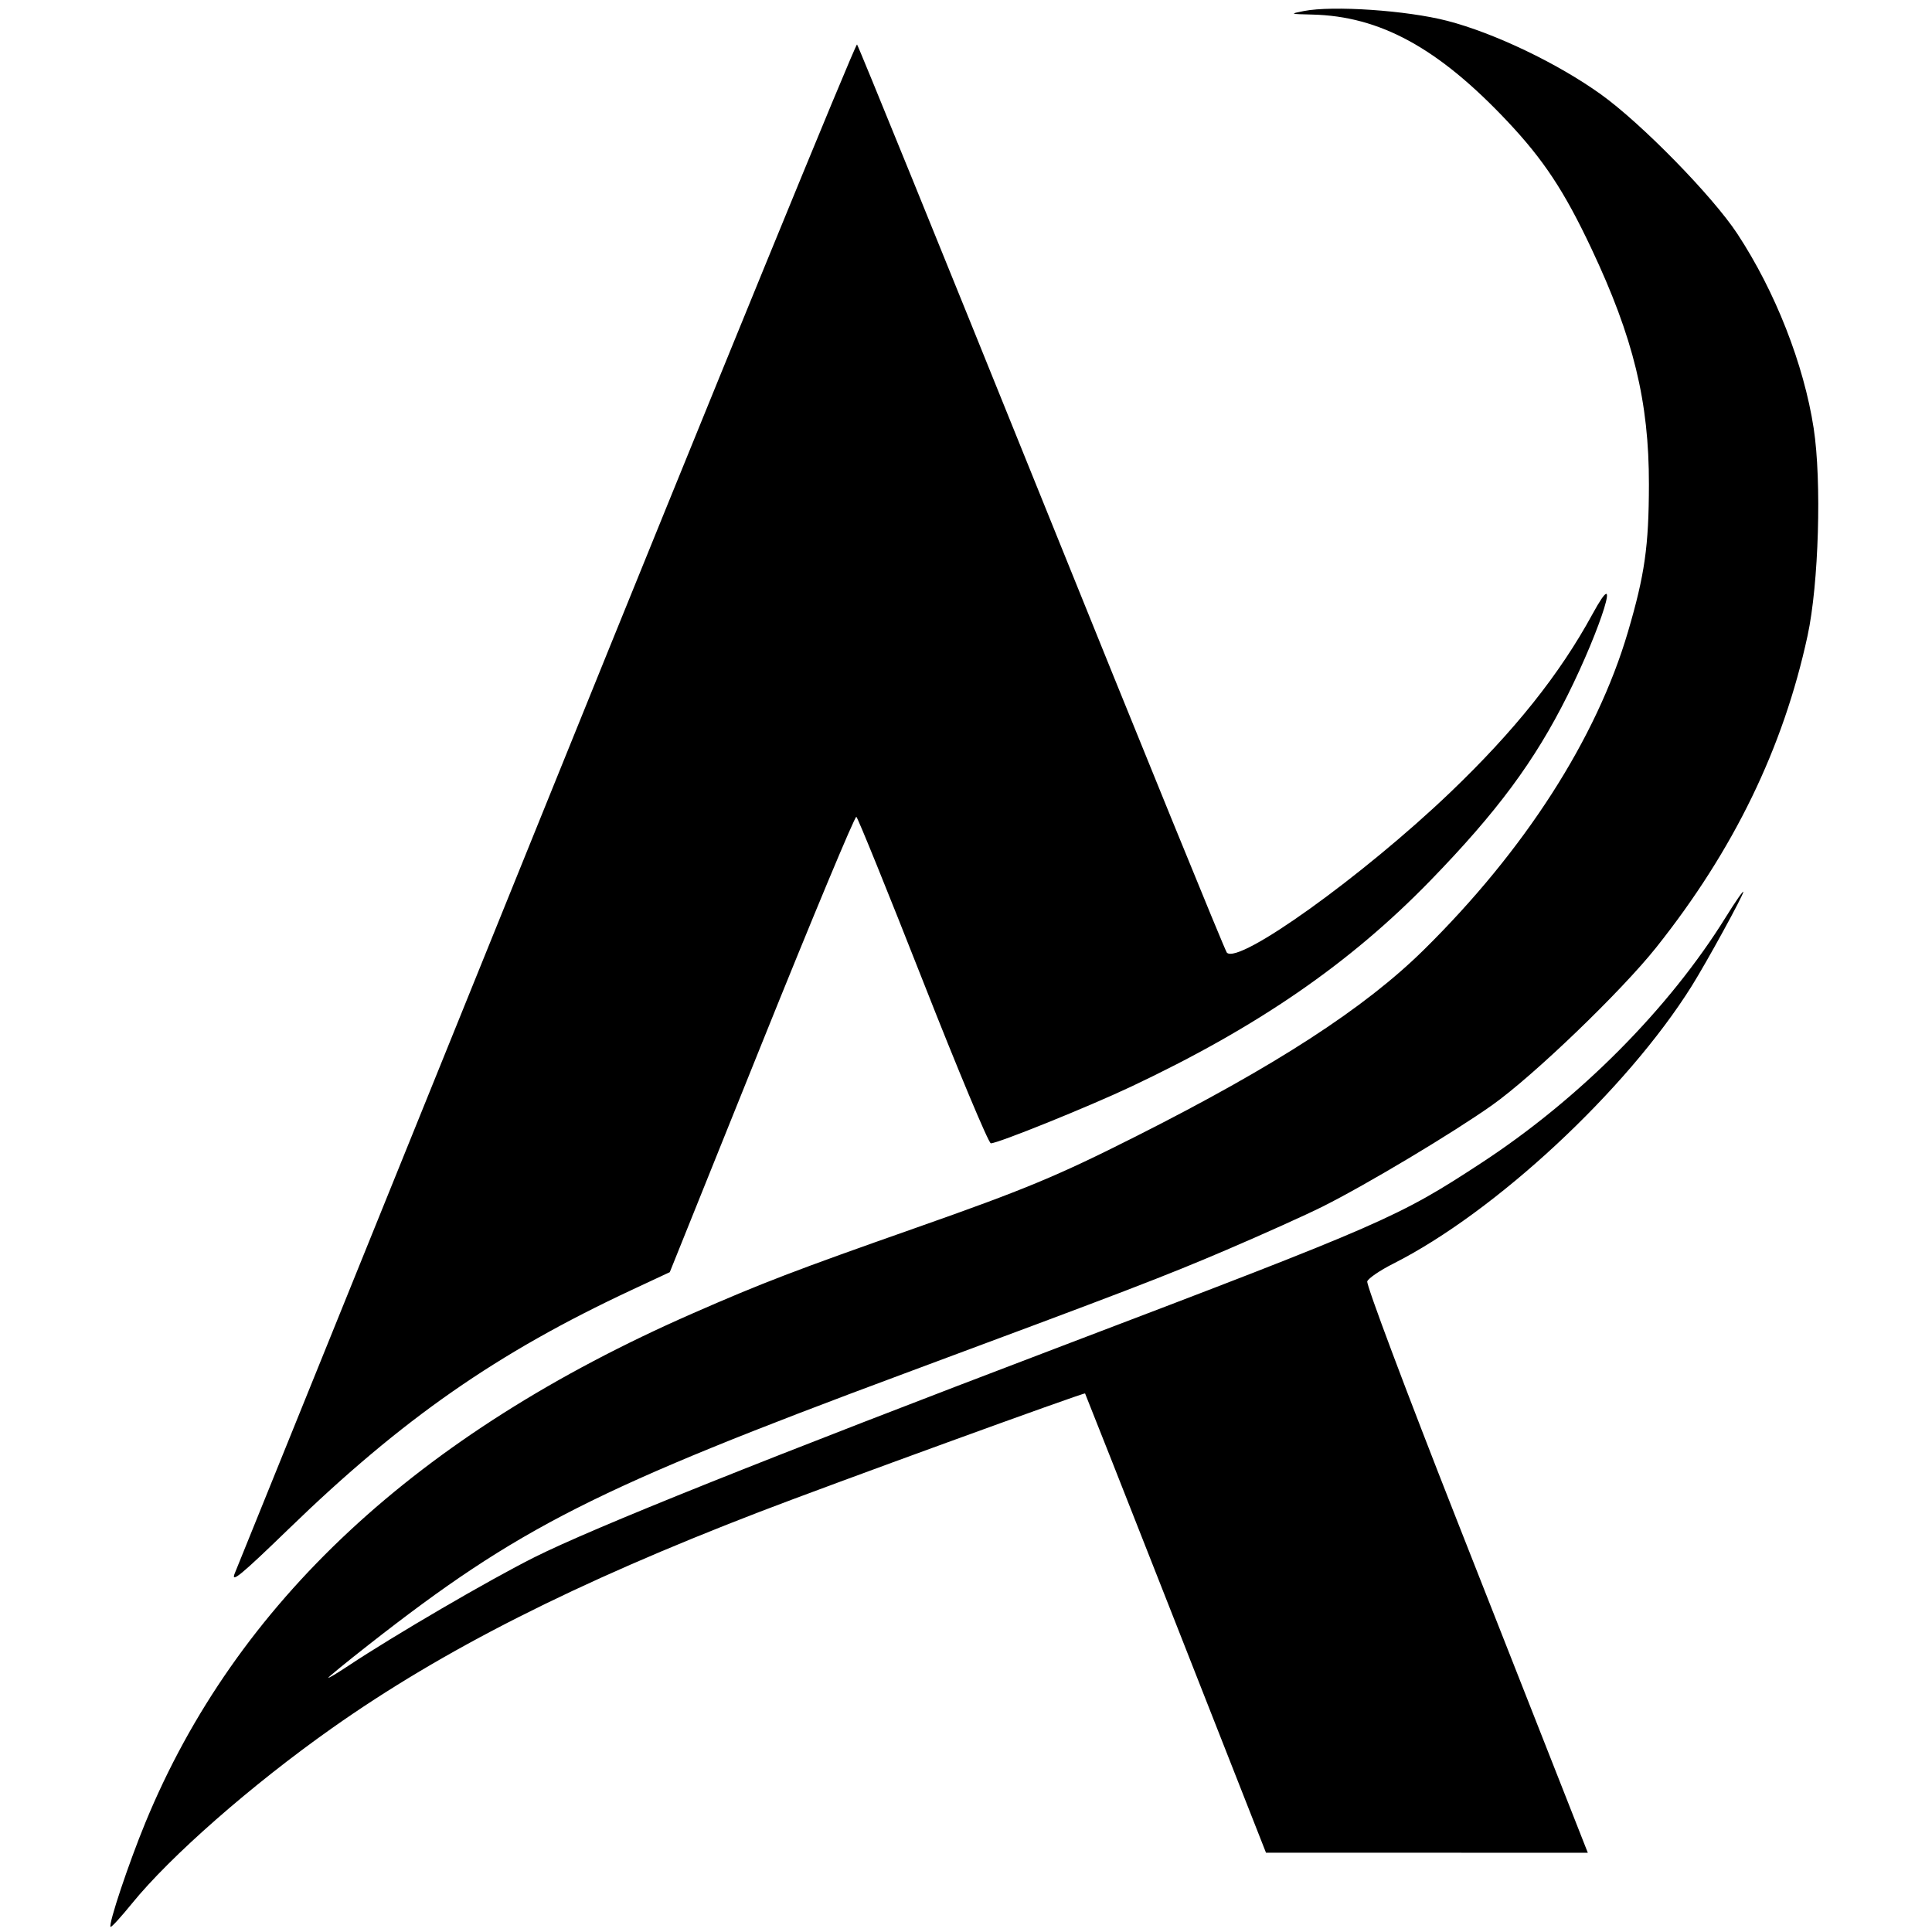 <svg xmlns="http://www.w3.org/2000/svg" width="512" height="512" viewBox="0 0 512 512" version="1.1">
	<path d="M 345.500 2.929 C 341.698 3.677, 341.808 3.723, 347.701 3.858 C 365.716 4.270, 381.139 12.696, 399.454 32.130 C 409.068 42.331, 414.549 50.629, 421.736 65.867 C 432.874 89.479, 437.013 106.455, 436.980 128.381 C 436.955 144.758, 435.878 152.320, 431.408 167.500 C 423.107 195.691, 404.046 225.369, 377.315 251.727 C 361.609 267.213, 338.014 282.499, 301 301.168 C 280.190 311.665, 271.635 315.221, 242.783 325.368 C 210.685 336.657, 201.894 340.027, 183.497 348.095 C 110.480 380.116, 62.523 424.746, 38.534 483 C 34.078 493.821, 28.671 510.004, 29.301 510.635 C 29.497 510.831, 32.028 508.069, 34.926 504.498 C 45.142 491.907, 66.708 472.997, 87.962 457.994 C 117.343 437.255, 152.426 419.495, 201 400.772 C 219.673 393.575, 287.316 368.960, 287.554 369.276 C 287.646 369.399, 298.472 396.834, 311.611 430.243 L 335.500 490.985 378.144 490.993 L 420.787 491 415.575 477.750 C 412.709 470.463, 399.427 436.729, 386.061 402.786 C 372.695 368.843, 362.017 340.397, 362.334 339.573 C 362.650 338.749, 365.742 336.645, 369.204 334.898 C 396.272 321.239, 431.024 288.921, 448.309 261.334 C 452.277 255, 462 237.260, 462 236.353 C 462 235.912, 459.915 238.915, 457.367 243.026 C 442.323 267.294, 418.630 291.131, 392.640 308.146 C 370.575 322.592, 367.037 324.138, 281.606 356.638 C 202.892 386.583, 157.274 404.850, 141.602 412.701 C 129.620 418.704, 104.450 433.389, 92.250 441.494 C 89.362 443.412, 87 444.822, 87 444.626 C 87 444.430, 91.815 440.496, 97.700 435.885 C 137.443 404.742, 157.831 394.415, 239.500 364.059 C 298.492 342.132, 308.739 338.199, 325 331.245 C 334.625 327.129, 346.100 321.962, 350.500 319.761 C 362.127 313.947, 385.110 300.192, 395.460 292.853 C 406.359 285.125, 429.648 262.735, 438.936 251.057 C 459.499 225.201, 472.588 198.236, 479.024 168.473 C 481.989 154.766, 482.792 127.503, 480.644 113.500 C 478.047 96.566, 470.471 77.258, 460.428 61.978 C 453.845 51.962, 435.020 32.723, 424.235 24.988 C 412.779 16.774, 395.964 8.732, 383.515 5.515 C 372.818 2.751, 353.190 1.416, 345.500 2.929 M 145.043 212.283 C 100.261 322.952, 62.987 415.053, 62.213 416.952 C 61.081 419.725, 63.888 417.415, 76.480 405.210 C 106.647 375.970, 131.678 358.532, 167.475 341.819 L 177.500 337.138 201.867 276.582 C 215.268 243.276, 226.552 216.223, 226.941 216.464 C 227.330 216.704, 235.265 236.269, 244.574 259.940 C 253.883 283.612, 261.988 302.984, 262.584 302.990 C 264.441 303.007, 288.366 293.344, 299.688 288.003 C 333.290 272.153, 357.687 255.358, 379.055 233.364 C 396.759 215.142, 406.707 201.713, 415.404 184.294 C 424.482 166.111, 430.011 148.091, 422.006 162.775 C 413.310 178.727, 401.347 193.718, 384.295 210.029 C 361.194 232.126, 328.196 255.783, 325.124 252.450 C 324.642 251.927, 302.543 197.725, 276.013 132 C 249.484 66.275, 227.483 12.177, 227.122 11.783 C 226.761 11.388, 189.826 101.613, 145.043 212.283" stroke="none" fill="black" fill-rule="evenodd"/>
</svg>